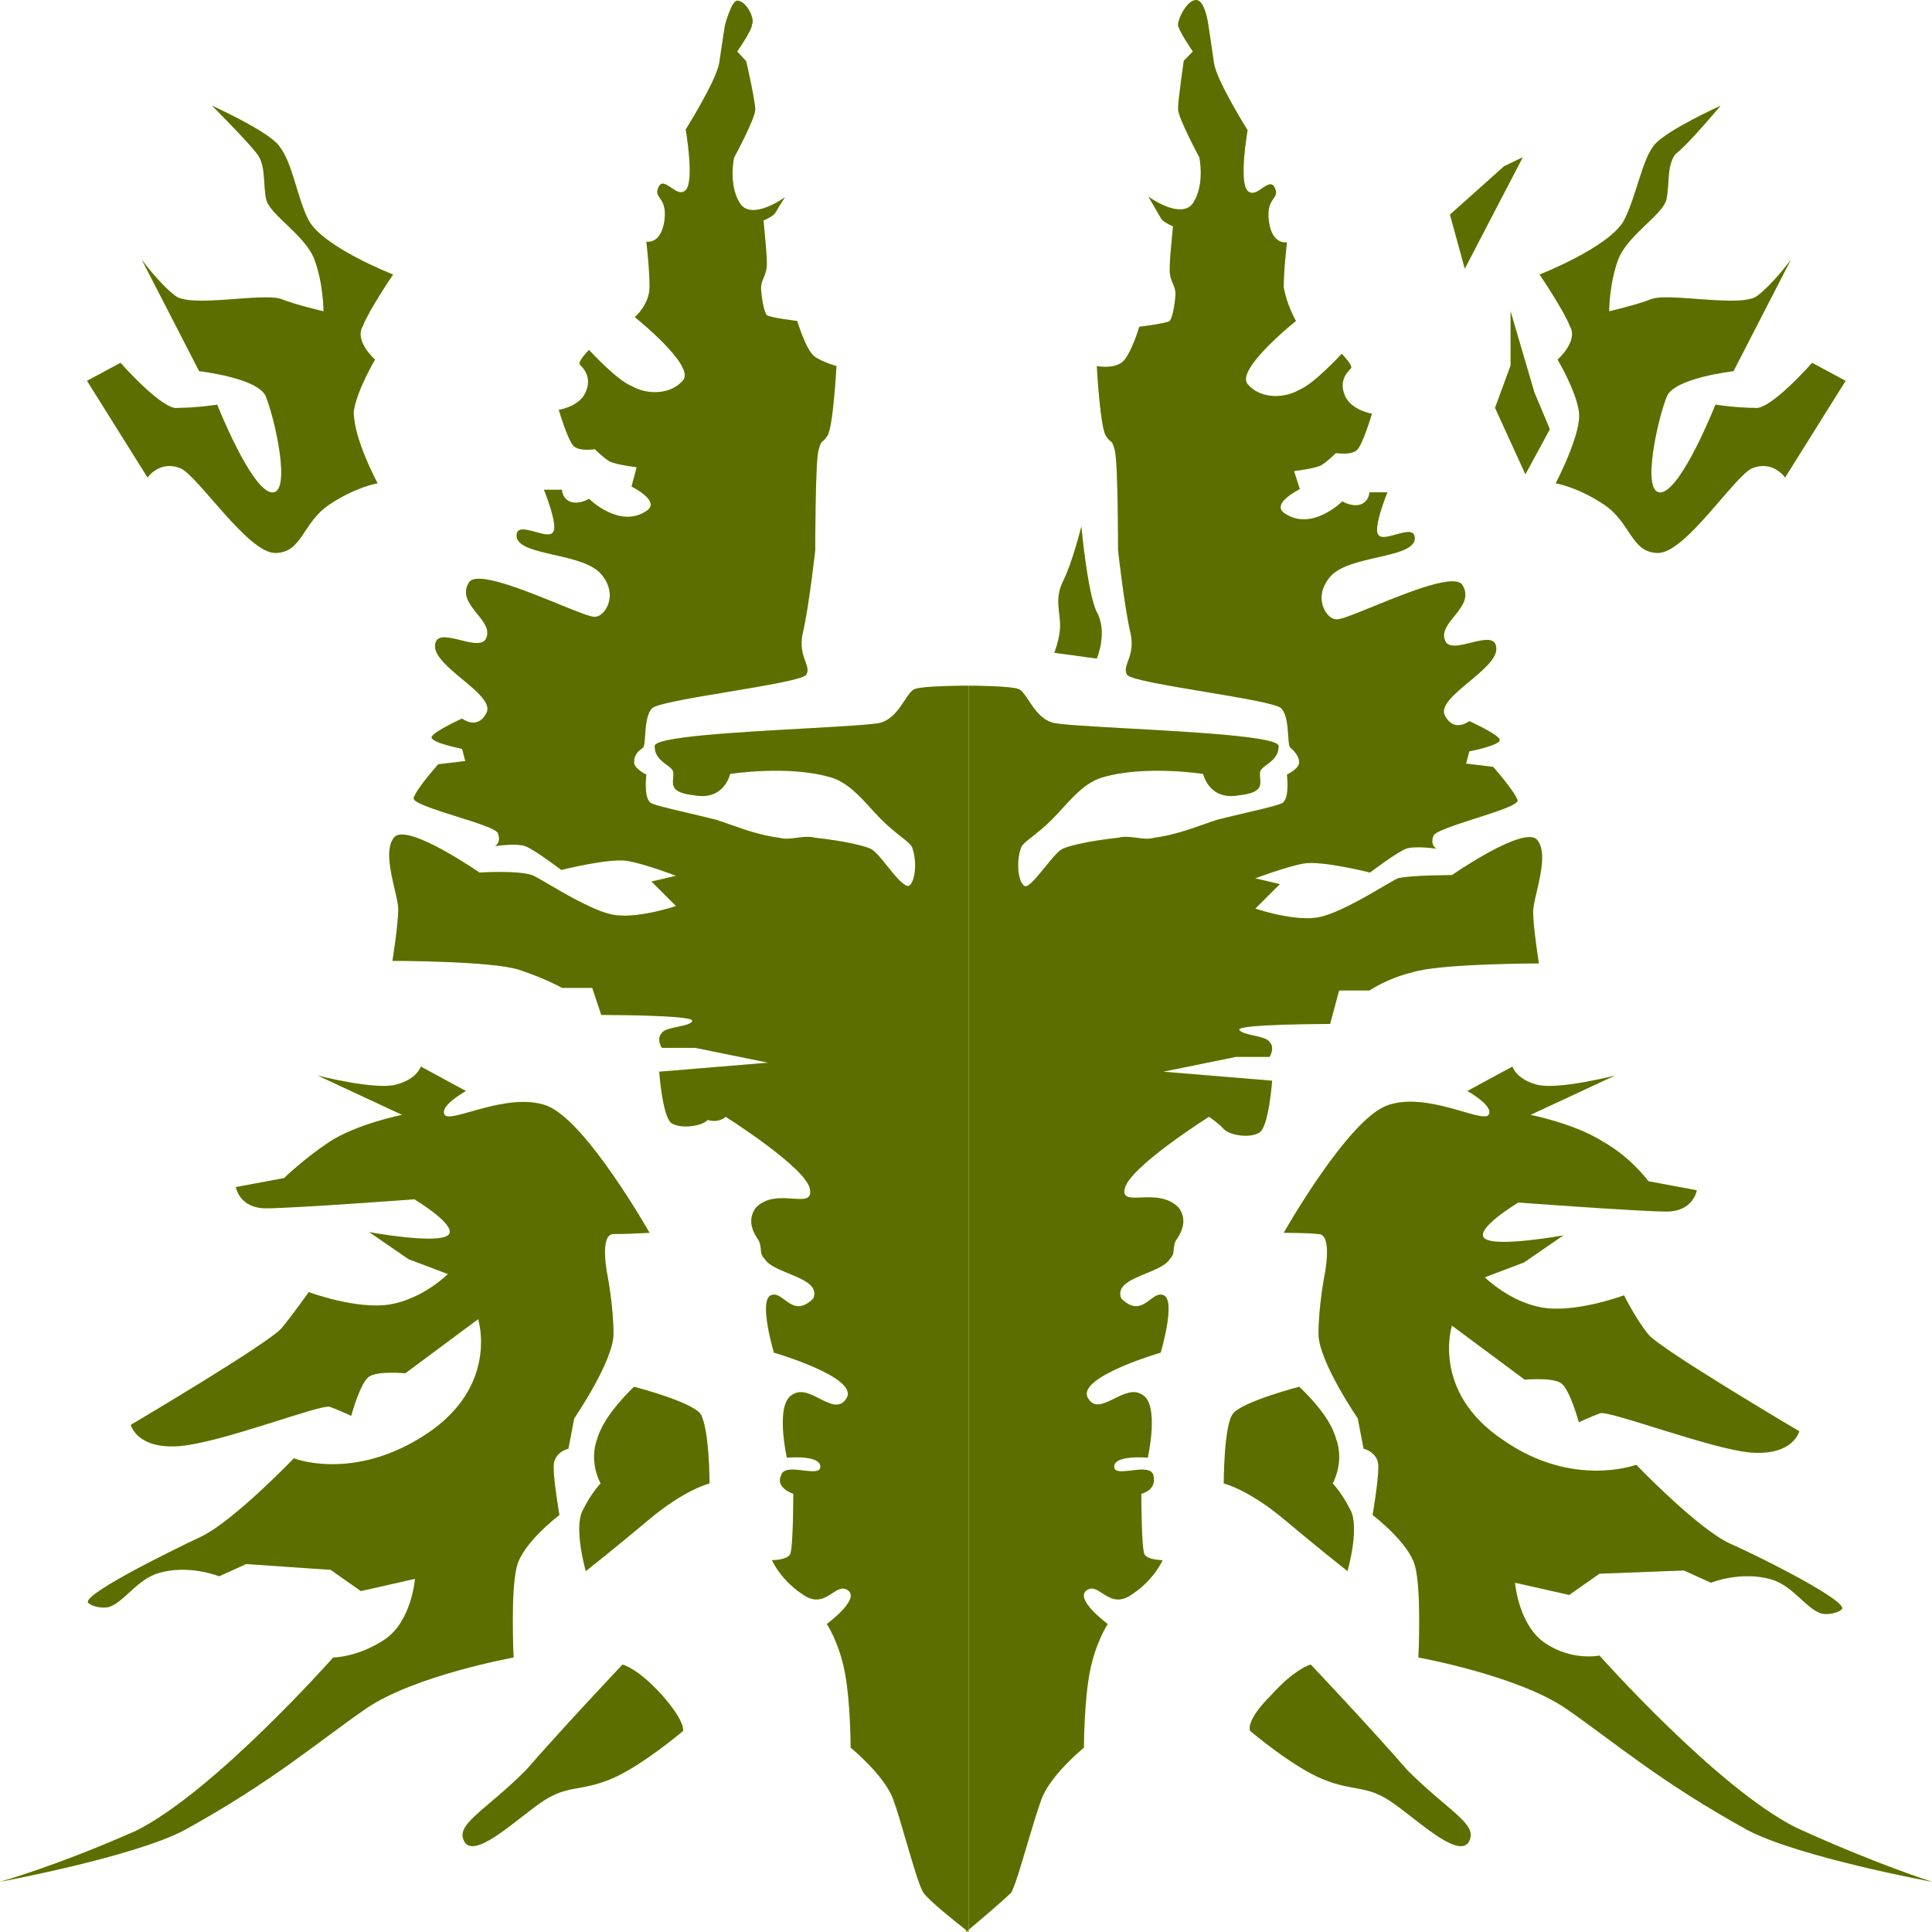 <svg width="24" height="24" viewBox="0 0 24 24" fill="none" xmlns="http://www.w3.org/2000/svg">
<path d="M13.625 8.181L13.097 8.109C13.097 8.109 13.169 7.925 13.169 7.773C13.169 7.589 13.097 7.437 13.209 7.213C13.321 6.989 13.433 6.54 13.433 6.54C13.433 6.54 13.505 7.325 13.617 7.589C13.769 7.845 13.625 8.181 13.625 8.181Z" fill="#BBDD00"/>
<path d="M13.625 8.181L13.097 8.109C13.097 8.109 13.169 7.925 13.169 7.773C13.169 7.589 13.097 7.437 13.209 7.213C13.321 6.989 13.433 6.54 13.433 6.54C13.433 6.54 13.505 7.325 13.617 7.589C13.769 7.845 13.625 8.181 13.625 8.181Z" fill="black" fill-opacity="0.5"/>
<path d="M16.139 17.227C16.139 17.227 15.426 17.412 15.314 17.564C15.202 17.716 15.202 18.428 15.202 18.428C15.202 18.428 15.506 18.5 15.955 18.877C16.403 19.253 16.739 19.517 16.739 19.517C16.739 19.517 16.891 18.989 16.779 18.765C16.667 18.54 16.555 18.428 16.555 18.428C16.555 18.428 16.707 18.164 16.595 17.868C16.515 17.564 16.139 17.227 16.139 17.227Z" fill="#BBDD00"/>
<path d="M16.139 17.227C16.139 17.227 15.426 17.412 15.314 17.564C15.202 17.716 15.202 18.428 15.202 18.428C15.202 18.428 15.506 18.5 15.955 18.877C16.403 19.253 16.739 19.517 16.739 19.517C16.739 19.517 16.891 18.989 16.779 18.765C16.667 18.54 16.555 18.428 16.555 18.428C16.555 18.428 16.707 18.164 16.595 17.868C16.515 17.564 16.139 17.227 16.139 17.227Z" fill="black" fill-opacity="0.5"/>
<path d="M16.283 20.678C16.283 20.678 16.099 20.718 15.794 21.054C15.458 21.39 15.53 21.502 15.53 21.502C15.53 21.502 16.059 21.951 16.435 22.103C16.811 22.255 16.963 22.175 17.259 22.367C17.556 22.559 18.084 23.079 18.236 22.895C18.388 22.671 18.012 22.519 17.484 21.991C16.995 21.43 16.283 20.678 16.283 20.678Z" fill="#BBDD00"/>
<path d="M16.283 20.678C16.283 20.678 16.099 20.718 15.794 21.054C15.458 21.39 15.53 21.502 15.53 21.502C15.53 21.502 16.059 21.951 16.435 22.103C16.811 22.255 16.963 22.175 17.259 22.367C17.556 22.559 18.084 23.079 18.236 22.895C18.388 22.671 18.012 22.519 17.484 21.991C16.995 21.43 16.283 20.678 16.283 20.678Z" fill="black" fill-opacity="0.5"/>
<path d="M15.947 15.314C15.947 15.314 16.731 13.929 17.22 13.737C17.708 13.545 18.42 13.961 18.492 13.849C18.564 13.737 18.228 13.553 18.228 13.553L18.788 13.249C18.788 13.249 18.829 13.401 19.085 13.473C19.349 13.545 20.061 13.361 20.061 13.361L19.013 13.849C19.013 13.849 19.573 13.961 19.917 14.185C20.253 14.37 20.478 14.674 20.478 14.674L21.078 14.786C21.078 14.786 21.038 15.05 20.702 15.05C20.366 15.05 18.861 14.938 18.861 14.938C18.861 14.938 18.3 15.274 18.444 15.386C18.596 15.498 19.421 15.346 19.421 15.346L18.933 15.682L18.444 15.867C18.444 15.867 18.748 16.171 19.157 16.243C19.573 16.315 20.174 16.091 20.174 16.091C20.174 16.091 20.326 16.395 20.478 16.579C20.63 16.763 22.351 17.78 22.351 17.78C22.351 17.78 22.279 18.084 21.75 18.044C21.262 18.004 19.989 17.516 19.877 17.556C19.765 17.596 19.613 17.668 19.613 17.668C19.613 17.668 19.501 17.252 19.389 17.18C19.277 17.107 18.941 17.139 18.941 17.139L18.036 16.467C18.036 16.467 17.772 17.291 18.677 17.892C19.541 18.492 20.326 18.196 20.326 18.196C20.326 18.196 21.078 18.981 21.486 19.173C21.903 19.357 23.023 19.925 22.871 19.997C22.831 20.037 22.687 20.069 22.607 20.037C22.423 19.965 22.271 19.701 22.007 19.621C21.63 19.509 21.254 19.661 21.254 19.661L20.918 19.509L19.869 19.549L19.493 19.813L18.82 19.661C18.82 19.661 18.861 20.189 19.197 20.414C19.533 20.638 19.869 20.566 19.869 20.566C19.869 20.566 21.334 22.215 22.311 22.703C23.288 23.151 24 23.376 24 23.376C24 23.376 22.351 23.071 21.71 22.735C20.622 22.135 20.061 21.646 19.461 21.23C18.861 20.814 17.62 20.59 17.62 20.59C17.62 20.59 17.66 19.765 17.58 19.461C17.508 19.165 17.051 18.82 17.051 18.82C17.051 18.82 17.123 18.404 17.123 18.22C17.123 18.036 16.939 17.996 16.939 17.996L16.867 17.62C16.867 17.62 16.379 16.907 16.379 16.571C16.379 16.235 16.451 15.859 16.451 15.859C16.451 15.859 16.563 15.33 16.379 15.33C16.251 15.314 15.947 15.314 15.947 15.314Z" fill="#BBDD00"/>
<path d="M15.947 15.314C15.947 15.314 16.731 13.929 17.22 13.737C17.708 13.545 18.42 13.961 18.492 13.849C18.564 13.737 18.228 13.553 18.228 13.553L18.788 13.249C18.788 13.249 18.829 13.401 19.085 13.473C19.349 13.545 20.061 13.361 20.061 13.361L19.013 13.849C19.013 13.849 19.573 13.961 19.917 14.185C20.253 14.37 20.478 14.674 20.478 14.674L21.078 14.786C21.078 14.786 21.038 15.05 20.702 15.05C20.366 15.05 18.861 14.938 18.861 14.938C18.861 14.938 18.3 15.274 18.444 15.386C18.596 15.498 19.421 15.346 19.421 15.346L18.933 15.682L18.444 15.867C18.444 15.867 18.748 16.171 19.157 16.243C19.573 16.315 20.174 16.091 20.174 16.091C20.174 16.091 20.326 16.395 20.478 16.579C20.63 16.763 22.351 17.78 22.351 17.78C22.351 17.78 22.279 18.084 21.75 18.044C21.262 18.004 19.989 17.516 19.877 17.556C19.765 17.596 19.613 17.668 19.613 17.668C19.613 17.668 19.501 17.252 19.389 17.18C19.277 17.107 18.941 17.139 18.941 17.139L18.036 16.467C18.036 16.467 17.772 17.291 18.677 17.892C19.541 18.492 20.326 18.196 20.326 18.196C20.326 18.196 21.078 18.981 21.486 19.173C21.903 19.357 23.023 19.925 22.871 19.997C22.831 20.037 22.687 20.069 22.607 20.037C22.423 19.965 22.271 19.701 22.007 19.621C21.63 19.509 21.254 19.661 21.254 19.661L20.918 19.509L19.869 19.549L19.493 19.813L18.82 19.661C18.82 19.661 18.861 20.189 19.197 20.414C19.533 20.638 19.869 20.566 19.869 20.566C19.869 20.566 21.334 22.215 22.311 22.703C23.288 23.151 24 23.376 24 23.376C24 23.376 22.351 23.071 21.71 22.735C20.622 22.135 20.061 21.646 19.461 21.23C18.861 20.814 17.62 20.59 17.62 20.59C17.62 20.59 17.66 19.765 17.58 19.461C17.508 19.165 17.051 18.82 17.051 18.82C17.051 18.82 17.123 18.404 17.123 18.22C17.123 18.036 16.939 17.996 16.939 17.996L16.867 17.62C16.867 17.62 16.379 16.907 16.379 16.571C16.379 16.235 16.451 15.859 16.451 15.859C16.451 15.859 16.563 15.33 16.379 15.33C16.251 15.314 15.947 15.314 15.947 15.314Z" fill="black" fill-opacity="0.5"/>
<path d="M19.325 6.004C19.325 6.004 19.589 6.044 19.925 6.268C20.262 6.492 20.262 6.869 20.598 6.869C20.934 6.869 21.534 5.932 21.759 5.82C22.023 5.708 22.175 5.932 22.175 5.932L22.927 4.731L22.511 4.507C22.511 4.507 21.983 5.107 21.799 5.067C21.574 5.067 21.31 5.027 21.31 5.027C21.31 5.027 20.894 6.076 20.638 6.116C20.374 6.156 20.598 5.179 20.71 4.915C20.822 4.691 21.534 4.611 21.534 4.611L22.247 3.226C22.247 3.226 22.023 3.53 21.831 3.674C21.646 3.827 20.742 3.634 20.518 3.714C20.334 3.787 19.989 3.867 19.989 3.867C19.989 3.867 19.989 3.53 20.101 3.226C20.213 2.922 20.662 2.666 20.702 2.474C20.742 2.282 20.702 2.057 20.814 1.913C20.966 1.801 21.374 1.313 21.374 1.313C21.374 1.313 20.702 1.617 20.55 1.801C20.398 1.985 20.326 2.442 20.174 2.738C19.989 3.074 19.125 3.41 19.125 3.41C19.125 3.41 19.429 3.859 19.501 4.051C19.613 4.235 19.349 4.467 19.349 4.467C19.349 4.467 19.573 4.843 19.613 5.107C19.661 5.364 19.325 6.004 19.325 6.004Z" fill="#BBDD00"/>
<path d="M19.325 6.004C19.325 6.004 19.589 6.044 19.925 6.268C20.262 6.492 20.262 6.869 20.598 6.869C20.934 6.869 21.534 5.932 21.759 5.82C22.023 5.708 22.175 5.932 22.175 5.932L22.927 4.731L22.511 4.507C22.511 4.507 21.983 5.107 21.799 5.067C21.574 5.067 21.31 5.027 21.31 5.027C21.31 5.027 20.894 6.076 20.638 6.116C20.374 6.156 20.598 5.179 20.71 4.915C20.822 4.691 21.534 4.611 21.534 4.611L22.247 3.226C22.247 3.226 22.023 3.53 21.831 3.674C21.646 3.827 20.742 3.634 20.518 3.714C20.334 3.787 19.989 3.867 19.989 3.867C19.989 3.867 19.989 3.53 20.101 3.226C20.213 2.922 20.662 2.666 20.702 2.474C20.742 2.282 20.702 2.057 20.814 1.913C20.966 1.801 21.374 1.313 21.374 1.313C21.374 1.313 20.702 1.617 20.55 1.801C20.398 1.985 20.326 2.442 20.174 2.738C19.989 3.074 19.125 3.41 19.125 3.41C19.125 3.41 19.429 3.859 19.501 4.051C19.613 4.235 19.349 4.467 19.349 4.467C19.349 4.467 19.573 4.843 19.613 5.107C19.661 5.364 19.325 6.004 19.325 6.004Z" fill="black" fill-opacity="0.5"/>
<path d="M18.949 5.892L19.253 5.332L19.061 4.875L18.765 3.867V4.539L18.572 5.067L18.949 5.892Z" fill="#BBDD00"/>
<path d="M18.949 5.892L19.253 5.332L19.061 4.875L18.765 3.867V4.539L18.572 5.067L18.949 5.892Z" fill="black" fill-opacity="0.5"/>
<path d="M18.196 3.338L18.917 1.953L18.684 2.065L18.012 2.666L18.196 3.338Z" fill="#BBDD00"/>
<path d="M18.196 3.338L18.917 1.953L18.684 2.065L18.012 2.666L18.196 3.338Z" fill="black" fill-opacity="0.5"/>
<path d="M7.877 17.227C7.877 17.227 8.59 17.412 8.702 17.564C8.814 17.748 8.814 18.428 8.814 18.428C8.814 18.428 8.51 18.5 8.061 18.877C7.613 19.253 7.277 19.517 7.277 19.517C7.277 19.517 7.125 18.989 7.237 18.765C7.349 18.54 7.461 18.428 7.461 18.428C7.461 18.428 7.309 18.164 7.421 17.868C7.509 17.564 7.877 17.227 7.877 17.227Z" fill="#BBDD00"/>
<path d="M7.877 17.227C7.877 17.227 8.59 17.412 8.702 17.564C8.814 17.748 8.814 18.428 8.814 18.428C8.814 18.428 8.51 18.5 8.061 18.877C7.613 19.253 7.277 19.517 7.277 19.517C7.277 19.517 7.125 18.989 7.237 18.765C7.349 18.54 7.461 18.428 7.461 18.428C7.461 18.428 7.309 18.164 7.421 17.868C7.509 17.564 7.877 17.227 7.877 17.227Z" fill="black" fill-opacity="0.5"/>
<path d="M7.733 20.678C7.733 20.678 7.917 20.718 8.221 21.054C8.518 21.39 8.486 21.502 8.486 21.502C8.486 21.502 7.957 21.951 7.581 22.103C7.205 22.255 7.053 22.175 6.757 22.367C6.46 22.559 5.932 23.079 5.78 22.895C5.628 22.671 6.004 22.519 6.532 21.991C7.021 21.43 7.733 20.678 7.733 20.678Z" fill="#BBDD00"/>
<path d="M7.733 20.678C7.733 20.678 7.917 20.718 8.221 21.054C8.518 21.39 8.486 21.502 8.486 21.502C8.486 21.502 7.957 21.951 7.581 22.103C7.205 22.255 7.053 22.175 6.757 22.367C6.46 22.559 5.932 23.079 5.78 22.895C5.628 22.671 6.004 22.519 6.532 21.991C7.021 21.43 7.733 20.678 7.733 20.678Z" fill="black" fill-opacity="0.5"/>
<path d="M8.069 15.314C8.069 15.314 7.285 13.929 6.797 13.737C6.308 13.553 5.596 13.961 5.524 13.849C5.452 13.737 5.788 13.553 5.788 13.553L5.227 13.249C5.227 13.249 5.187 13.401 4.923 13.473C4.659 13.545 3.947 13.361 3.947 13.361L4.995 13.849C4.995 13.849 4.435 13.961 4.091 14.185C3.755 14.41 3.53 14.634 3.53 14.634L2.93 14.746C2.93 14.746 2.97 15.01 3.306 15.01C3.642 15.01 5.147 14.898 5.147 14.898C5.147 14.898 5.708 15.234 5.564 15.346C5.412 15.458 4.587 15.306 4.587 15.306L5.075 15.642L5.564 15.827C5.564 15.827 5.26 16.131 4.851 16.203C4.435 16.275 3.835 16.051 3.835 16.051C3.835 16.051 3.65 16.315 3.498 16.499C3.346 16.683 1.625 17.7 1.625 17.7C1.625 17.7 1.697 18.004 2.225 17.964C2.754 17.924 3.987 17.436 4.099 17.476C4.211 17.516 4.363 17.588 4.363 17.588C4.363 17.588 4.475 17.171 4.587 17.099C4.699 17.027 5.035 17.059 5.035 17.059L5.94 16.387C5.94 16.387 6.204 17.212 5.3 17.812C4.395 18.412 3.65 18.116 3.65 18.116C3.65 18.116 2.898 18.901 2.49 19.093C2.081 19.285 0.953 19.845 1.105 19.917C1.145 19.957 1.289 19.989 1.369 19.957C1.553 19.885 1.705 19.621 1.969 19.541C2.346 19.429 2.722 19.581 2.722 19.581L3.058 19.429L4.107 19.501L4.483 19.765L5.155 19.613C5.155 19.613 5.115 20.141 4.779 20.366C4.443 20.59 4.139 20.59 4.139 20.59C4.139 20.59 2.666 22.255 1.689 22.743C0.672 23.192 0 23.376 0 23.376C0 23.376 1.649 23.071 2.29 22.735C3.378 22.135 3.939 21.646 4.539 21.23C5.139 20.814 6.38 20.59 6.38 20.59C6.38 20.59 6.34 19.765 6.42 19.461C6.492 19.165 6.949 18.82 6.949 18.82C6.949 18.82 6.877 18.404 6.877 18.22C6.877 18.036 7.061 17.996 7.061 17.996L7.133 17.62C7.133 17.62 7.621 16.907 7.621 16.571C7.621 16.235 7.549 15.859 7.549 15.859C7.549 15.859 7.437 15.33 7.621 15.33C7.805 15.33 8.069 15.314 8.069 15.314Z" fill="#BBDD00"/>
<path d="M8.069 15.314C8.069 15.314 7.285 13.929 6.797 13.737C6.308 13.553 5.596 13.961 5.524 13.849C5.452 13.737 5.788 13.553 5.788 13.553L5.227 13.249C5.227 13.249 5.187 13.401 4.923 13.473C4.659 13.545 3.947 13.361 3.947 13.361L4.995 13.849C4.995 13.849 4.435 13.961 4.091 14.185C3.755 14.41 3.53 14.634 3.53 14.634L2.93 14.746C2.93 14.746 2.97 15.01 3.306 15.01C3.642 15.01 5.147 14.898 5.147 14.898C5.147 14.898 5.708 15.234 5.564 15.346C5.412 15.458 4.587 15.306 4.587 15.306L5.075 15.642L5.564 15.827C5.564 15.827 5.26 16.131 4.851 16.203C4.435 16.275 3.835 16.051 3.835 16.051C3.835 16.051 3.65 16.315 3.498 16.499C3.346 16.683 1.625 17.7 1.625 17.7C1.625 17.7 1.697 18.004 2.225 17.964C2.754 17.924 3.987 17.436 4.099 17.476C4.211 17.516 4.363 17.588 4.363 17.588C4.363 17.588 4.475 17.171 4.587 17.099C4.699 17.027 5.035 17.059 5.035 17.059L5.94 16.387C5.94 16.387 6.204 17.212 5.3 17.812C4.395 18.412 3.65 18.116 3.65 18.116C3.65 18.116 2.898 18.901 2.49 19.093C2.081 19.285 0.953 19.845 1.105 19.917C1.145 19.957 1.289 19.989 1.369 19.957C1.553 19.885 1.705 19.621 1.969 19.541C2.346 19.429 2.722 19.581 2.722 19.581L3.058 19.429L4.107 19.501L4.483 19.765L5.155 19.613C5.155 19.613 5.115 20.141 4.779 20.366C4.443 20.59 4.139 20.59 4.139 20.59C4.139 20.59 2.666 22.255 1.689 22.743C0.672 23.192 0 23.376 0 23.376C0 23.376 1.649 23.071 2.29 22.735C3.378 22.135 3.939 21.646 4.539 21.23C5.139 20.814 6.38 20.59 6.38 20.59C6.38 20.59 6.34 19.765 6.42 19.461C6.492 19.165 6.949 18.82 6.949 18.82C6.949 18.82 6.877 18.404 6.877 18.22C6.877 18.036 7.061 17.996 7.061 17.996L7.133 17.62C7.133 17.62 7.621 16.907 7.621 16.571C7.621 16.235 7.549 15.859 7.549 15.859C7.549 15.859 7.437 15.33 7.621 15.33C7.805 15.33 8.069 15.314 8.069 15.314Z" fill="black" fill-opacity="0.5"/>
<path d="M4.691 6.004C4.691 6.004 4.427 6.044 4.091 6.268C3.755 6.492 3.755 6.869 3.418 6.869C3.082 6.869 2.474 5.932 2.249 5.82C1.985 5.708 1.833 5.932 1.833 5.932L1.081 4.731L1.497 4.507C1.497 4.507 2.025 5.107 2.209 5.067C2.434 5.067 2.698 5.027 2.698 5.027C2.698 5.027 3.114 6.076 3.37 6.116C3.634 6.156 3.41 5.179 3.298 4.915C3.186 4.691 2.474 4.611 2.474 4.611L1.761 3.226C1.761 3.226 1.985 3.53 2.177 3.674C2.362 3.827 3.266 3.634 3.49 3.714C3.674 3.787 4.019 3.867 4.019 3.867C4.019 3.867 4.019 3.53 3.907 3.226C3.795 2.922 3.346 2.666 3.306 2.474C3.266 2.29 3.306 2.057 3.194 1.913C3.082 1.761 2.634 1.313 2.634 1.313C2.634 1.313 3.306 1.617 3.458 1.801C3.642 2.025 3.682 2.442 3.835 2.738C4.019 3.074 4.883 3.41 4.883 3.41C4.883 3.41 4.579 3.859 4.507 4.051C4.395 4.235 4.659 4.467 4.659 4.467C4.659 4.467 4.435 4.843 4.395 5.107C4.387 5.444 4.691 6.004 4.691 6.004Z" fill="#BBDD00"/>
<path d="M4.691 6.004C4.691 6.004 4.427 6.044 4.091 6.268C3.755 6.492 3.755 6.869 3.418 6.869C3.082 6.869 2.474 5.932 2.249 5.82C1.985 5.708 1.833 5.932 1.833 5.932L1.081 4.731L1.497 4.507C1.497 4.507 2.025 5.107 2.209 5.067C2.434 5.067 2.698 5.027 2.698 5.027C2.698 5.027 3.114 6.076 3.37 6.116C3.634 6.156 3.41 5.179 3.298 4.915C3.186 4.691 2.474 4.611 2.474 4.611L1.761 3.226C1.761 3.226 1.985 3.53 2.177 3.674C2.362 3.827 3.266 3.634 3.49 3.714C3.674 3.787 4.019 3.867 4.019 3.867C4.019 3.867 4.019 3.53 3.907 3.226C3.795 2.922 3.346 2.666 3.306 2.474C3.266 2.29 3.306 2.057 3.194 1.913C3.082 1.761 2.634 1.313 2.634 1.313C2.634 1.313 3.306 1.617 3.458 1.801C3.642 2.025 3.682 2.442 3.835 2.738C4.019 3.074 4.883 3.41 4.883 3.41C4.883 3.41 4.579 3.859 4.507 4.051C4.395 4.235 4.659 4.467 4.659 4.467C4.659 4.467 4.435 4.843 4.395 5.107C4.387 5.444 4.691 6.004 4.691 6.004Z" fill="black" fill-opacity="0.5"/>
<path fill-rule="evenodd" clip-rule="evenodd" d="M12.008 8.518H12.032V8.518C12.017 8.518 12.008 8.518 12.008 8.518ZM12 8.518C11.933 8.518 11.472 8.521 11.368 8.558C11.322 8.574 11.283 8.633 11.237 8.703C11.17 8.804 11.089 8.927 10.951 8.974C10.884 9 10.484 9.022 10.006 9.049C9.178 9.095 8.113 9.153 8.133 9.27C8.133 9.391 8.213 9.45 8.279 9.499C8.313 9.524 8.344 9.547 8.358 9.574C8.368 9.604 8.365 9.637 8.362 9.67C8.354 9.76 8.346 9.849 8.622 9.879C8.998 9.951 9.07 9.614 9.07 9.614C9.07 9.614 9.783 9.502 10.311 9.654C10.516 9.71 10.673 9.882 10.822 10.046C10.866 10.093 10.908 10.14 10.951 10.183C11.043 10.274 11.126 10.34 11.192 10.392C11.259 10.444 11.307 10.483 11.328 10.519C11.4 10.703 11.368 10.967 11.287 11.007C11.221 11.007 11.116 10.877 11.018 10.754C10.95 10.669 10.885 10.589 10.839 10.559C10.799 10.519 10.503 10.447 10.127 10.407C10.05 10.387 9.974 10.397 9.899 10.407C9.824 10.417 9.75 10.427 9.678 10.407C9.448 10.377 9.246 10.305 9.064 10.241C9.005 10.22 8.949 10.2 8.894 10.183C8.764 10.15 8.64 10.121 8.529 10.095C8.259 10.032 8.069 9.987 8.069 9.959C7.997 9.887 8.029 9.622 8.029 9.622C8.029 9.622 7.877 9.55 7.877 9.47C7.877 9.371 7.934 9.328 7.975 9.297C7.98 9.294 7.985 9.29 7.989 9.286C8.004 9.271 8.008 9.215 8.013 9.144C8.021 9.026 8.031 8.868 8.101 8.798C8.156 8.743 8.602 8.668 9.049 8.594C9.513 8.516 9.978 8.439 10.015 8.382C10.046 8.332 10.028 8.283 10.005 8.217C9.974 8.134 9.934 8.024 9.975 7.853C10.047 7.549 10.127 6.837 10.127 6.837C10.127 6.837 10.127 5.748 10.167 5.596C10.191 5.505 10.2 5.497 10.22 5.481C10.233 5.471 10.25 5.457 10.279 5.412C10.351 5.3 10.391 4.547 10.391 4.547C10.391 4.547 10.239 4.507 10.127 4.435C10.015 4.363 9.903 3.987 9.903 3.987C9.903 3.987 9.566 3.947 9.526 3.915C9.486 3.875 9.454 3.65 9.454 3.578C9.454 3.527 9.47 3.49 9.486 3.451C9.505 3.405 9.526 3.356 9.526 3.274C9.526 3.174 9.509 2.993 9.497 2.87C9.491 2.807 9.486 2.759 9.486 2.746C9.471 2.746 9.483 2.74 9.506 2.73C9.544 2.711 9.613 2.679 9.638 2.634C9.678 2.562 9.751 2.45 9.751 2.45C9.751 2.45 9.334 2.754 9.19 2.522C9.046 2.29 9.118 1.961 9.118 1.961C9.118 1.961 9.382 1.473 9.382 1.361C9.382 1.249 9.27 0.761 9.27 0.761L9.158 0.64C9.158 0.64 9.342 0.376 9.342 0.304C9.382 0.232 9.27 0.008 9.158 0.008C9.086 0.008 9.006 0.312 9.006 0.312C9.006 0.312 8.966 0.56 8.934 0.785C8.894 1.009 8.518 1.609 8.518 1.609C8.518 1.609 8.63 2.249 8.518 2.362C8.462 2.417 8.396 2.372 8.336 2.33C8.274 2.288 8.218 2.249 8.181 2.322C8.149 2.391 8.169 2.42 8.197 2.461C8.231 2.509 8.275 2.573 8.254 2.738C8.213 3.042 8.029 3.002 8.029 3.002C8.029 3.002 8.069 3.338 8.069 3.562C8.069 3.787 7.885 3.939 7.885 3.939C7.885 3.939 8.638 4.539 8.486 4.723C8.334 4.907 8.037 4.907 7.845 4.795C7.661 4.723 7.317 4.347 7.317 4.347C7.317 4.347 7.165 4.499 7.205 4.531C7.245 4.571 7.357 4.683 7.277 4.867C7.205 5.051 6.941 5.091 6.941 5.091C6.941 5.091 7.053 5.468 7.125 5.54C7.197 5.612 7.389 5.58 7.389 5.58C7.389 5.58 7.501 5.692 7.573 5.732C7.645 5.772 7.909 5.804 7.909 5.804L7.845 6.044C7.845 6.044 8.221 6.228 8.029 6.348C7.693 6.572 7.317 6.196 7.317 6.196C7.317 6.196 7.205 6.268 7.093 6.236C6.981 6.196 6.981 6.084 6.981 6.084H6.757C6.757 6.084 6.941 6.532 6.869 6.612C6.838 6.66 6.746 6.634 6.653 6.608C6.526 6.573 6.397 6.537 6.42 6.684C6.456 6.796 6.66 6.842 6.883 6.893C7.11 6.944 7.356 7 7.469 7.133C7.693 7.397 7.509 7.661 7.397 7.661C7.358 7.675 7.169 7.598 6.934 7.502C6.494 7.323 5.893 7.078 5.82 7.245C5.737 7.388 5.834 7.508 5.926 7.623C6.005 7.72 6.081 7.815 6.044 7.917C6.01 8.024 5.864 7.988 5.72 7.952C5.56 7.913 5.404 7.874 5.404 8.029C5.404 8.155 5.575 8.298 5.742 8.437C5.925 8.589 6.103 8.737 6.044 8.854C5.932 9.078 5.74 8.926 5.74 8.926C5.74 8.926 5.404 9.078 5.364 9.15C5.324 9.222 5.74 9.302 5.74 9.302L5.78 9.454L5.444 9.494C5.444 9.494 5.179 9.791 5.139 9.911C5.119 9.968 5.396 10.055 5.67 10.142C5.93 10.223 6.188 10.304 6.188 10.359C6.228 10.471 6.148 10.511 6.148 10.511C6.148 10.511 6.412 10.471 6.524 10.511C6.636 10.551 6.973 10.807 6.973 10.807C6.973 10.807 7.573 10.655 7.797 10.695C8.021 10.735 8.398 10.879 8.398 10.879L8.093 10.951L8.398 11.255C8.398 11.255 7.949 11.408 7.645 11.368C7.42 11.338 7.054 11.124 6.818 10.986C6.735 10.937 6.668 10.898 6.628 10.879C6.476 10.807 5.956 10.839 5.956 10.839C5.956 10.839 5.091 10.239 4.907 10.391C4.78 10.518 4.848 10.811 4.902 11.043C4.926 11.146 4.947 11.236 4.947 11.296C4.947 11.488 4.875 11.936 4.875 11.936C4.875 11.936 6.116 11.936 6.452 12.048C6.789 12.16 6.981 12.272 6.981 12.272H7.357L7.469 12.608C7.469 12.608 8.63 12.608 8.598 12.681C8.598 12.716 8.513 12.735 8.424 12.754C8.335 12.773 8.241 12.793 8.221 12.833C8.149 12.905 8.221 13.017 8.221 13.017H8.638L9.542 13.201L8.189 13.313C8.189 13.313 8.229 13.873 8.342 13.953C8.454 14.025 8.718 13.993 8.79 13.913C8.942 13.953 9.014 13.873 9.014 13.873C9.014 13.873 10.031 14.514 10.063 14.778C10.082 14.907 9.983 14.9 9.846 14.89C9.703 14.88 9.521 14.867 9.39 15.002C9.278 15.154 9.35 15.306 9.43 15.418C9.446 15.463 9.45 15.497 9.452 15.525C9.456 15.568 9.459 15.599 9.502 15.642C9.547 15.716 9.67 15.767 9.794 15.818C9.981 15.895 10.17 15.972 10.103 16.131C9.941 16.292 9.836 16.214 9.745 16.146C9.686 16.102 9.633 16.063 9.574 16.091C9.422 16.163 9.614 16.803 9.614 16.803C9.614 16.803 10.663 17.107 10.519 17.364C10.438 17.505 10.315 17.442 10.184 17.376C10.071 17.318 9.951 17.256 9.847 17.323C9.622 17.436 9.775 18.108 9.775 18.108C9.775 18.108 10.191 18.068 10.191 18.22C10.191 18.292 10.091 18.28 9.981 18.267C9.858 18.252 9.724 18.235 9.702 18.332C9.63 18.484 9.855 18.556 9.855 18.556C9.855 18.556 9.855 19.229 9.815 19.309C9.775 19.381 9.59 19.381 9.59 19.381C9.59 19.381 9.702 19.645 10.007 19.829C10.153 19.913 10.252 19.848 10.338 19.792C10.407 19.747 10.467 19.707 10.535 19.757C10.687 19.869 10.271 20.174 10.271 20.174C10.271 20.174 10.423 20.398 10.495 20.774C10.567 21.15 10.567 21.71 10.567 21.71C10.567 21.71 10.983 22.047 11.095 22.351C11.142 22.476 11.2 22.677 11.258 22.876C11.342 23.161 11.425 23.446 11.472 23.512C11.533 23.606 11.89 23.889 12 23.975V24L12.015 23.987C12.026 23.995 12.032 24 12.032 24V23.973C12.137 23.885 12.466 23.606 12.56 23.512C12.602 23.448 12.682 23.177 12.764 22.9L12.764 22.9L12.764 22.899C12.826 22.692 12.889 22.481 12.937 22.351C13.049 22.047 13.465 21.71 13.465 21.71C13.465 21.71 13.465 21.15 13.537 20.774C13.609 20.398 13.761 20.174 13.761 20.174C13.761 20.174 13.345 19.869 13.497 19.757C13.565 19.707 13.625 19.747 13.694 19.792C13.78 19.848 13.879 19.913 14.025 19.829C14.33 19.645 14.442 19.381 14.442 19.381C14.442 19.381 14.258 19.381 14.217 19.309C14.178 19.229 14.178 18.556 14.178 18.556C14.178 18.556 14.37 18.516 14.33 18.332C14.309 18.235 14.174 18.252 14.051 18.267C13.941 18.28 13.841 18.292 13.841 18.22C13.841 18.068 14.258 18.108 14.258 18.108C14.258 18.108 14.41 17.436 14.185 17.323C14.08 17.256 13.958 17.317 13.842 17.374C13.711 17.439 13.589 17.5 13.513 17.364C13.369 17.107 14.418 16.803 14.418 16.803C14.418 16.803 14.61 16.163 14.458 16.091C14.399 16.063 14.346 16.102 14.287 16.146C14.196 16.214 14.091 16.292 13.929 16.131C13.862 15.972 14.051 15.895 14.238 15.818C14.362 15.767 14.485 15.716 14.53 15.642C14.573 15.599 14.576 15.568 14.58 15.525C14.582 15.497 14.586 15.463 14.602 15.418C14.682 15.306 14.754 15.154 14.642 15.002C14.507 14.863 14.317 14.87 14.173 14.876C14.043 14.881 13.95 14.884 13.969 14.778C14.001 14.514 15.018 13.873 15.018 13.873C15.018 13.873 15.13 13.945 15.202 14.025C15.274 14.105 15.538 14.145 15.65 14.065C15.762 13.985 15.803 13.425 15.803 13.425L14.45 13.313L15.354 13.129H15.771C15.771 13.129 15.843 13.017 15.771 12.945C15.75 12.903 15.661 12.883 15.575 12.864C15.493 12.845 15.414 12.828 15.394 12.793C15.362 12.72 16.523 12.72 16.523 12.72L16.635 12.304H17.011C17.011 12.304 17.235 12.152 17.54 12.08C17.876 11.968 19.117 11.968 19.117 11.968C19.117 11.968 19.045 11.52 19.045 11.328C19.045 11.268 19.066 11.178 19.09 11.075C19.144 10.843 19.212 10.55 19.085 10.423C18.901 10.271 18.036 10.871 18.036 10.871C18.036 10.871 17.516 10.871 17.364 10.911C17.324 10.93 17.257 10.969 17.174 11.018C16.938 11.156 16.572 11.37 16.347 11.4C16.043 11.44 15.594 11.287 15.594 11.287L15.899 10.983L15.594 10.911C15.594 10.911 15.971 10.767 16.195 10.727C16.419 10.687 17.019 10.839 17.019 10.839C17.019 10.839 17.356 10.583 17.468 10.543C17.58 10.503 17.844 10.543 17.844 10.543C17.844 10.543 17.764 10.503 17.804 10.391C17.804 10.335 18.066 10.251 18.328 10.167C18.59 10.083 18.853 9.999 18.853 9.943C18.812 9.823 18.548 9.526 18.548 9.526L18.212 9.486L18.252 9.334C18.252 9.334 18.668 9.254 18.628 9.182C18.588 9.11 18.252 8.958 18.252 8.958C18.252 8.958 18.06 9.11 17.948 8.886C17.889 8.769 18.067 8.621 18.25 8.469C18.417 8.33 18.588 8.187 18.588 8.061C18.588 7.906 18.432 7.945 18.272 7.984C18.128 8.02 17.982 8.056 17.948 7.949C17.911 7.847 17.987 7.752 18.066 7.655C18.158 7.54 18.255 7.42 18.172 7.277C18.099 7.11 17.498 7.355 17.058 7.534C16.823 7.63 16.634 7.707 16.595 7.693C16.483 7.693 16.299 7.429 16.523 7.165C16.636 7.032 16.883 6.976 17.109 6.925C17.332 6.874 17.536 6.828 17.572 6.716C17.595 6.569 17.466 6.605 17.339 6.64C17.246 6.666 17.154 6.692 17.123 6.644C17.051 6.564 17.235 6.116 17.235 6.116H17.011C17.011 6.116 17.011 6.228 16.899 6.268C16.787 6.3 16.675 6.228 16.675 6.228C16.675 6.228 16.299 6.604 15.963 6.38C15.771 6.26 16.147 6.076 16.147 6.076L16.075 5.852C16.075 5.852 16.339 5.82 16.411 5.78C16.483 5.74 16.595 5.628 16.595 5.628C16.595 5.628 16.787 5.66 16.859 5.588C16.931 5.516 17.043 5.139 17.043 5.139C17.043 5.139 16.787 5.099 16.707 4.915C16.627 4.731 16.739 4.619 16.779 4.579C16.819 4.547 16.667 4.395 16.667 4.395C16.667 4.395 16.323 4.771 16.139 4.843C15.947 4.955 15.65 4.955 15.498 4.771C15.346 4.587 16.099 3.987 16.099 3.987C16.099 3.987 15.987 3.795 15.947 3.57C15.947 3.346 15.987 3.01 15.987 3.01C15.987 3.01 15.803 3.05 15.762 2.746C15.741 2.581 15.785 2.517 15.819 2.469C15.847 2.428 15.867 2.399 15.835 2.33C15.798 2.257 15.742 2.296 15.68 2.338C15.62 2.38 15.554 2.425 15.498 2.37C15.386 2.258 15.498 1.617 15.498 1.617C15.498 1.617 15.122 1.017 15.082 0.793C15.05 0.568 15.01 0.304 15.01 0.304C15.01 0.304 14.97 0 14.858 0C14.746 0 14.634 0.232 14.634 0.304C14.634 0.376 14.818 0.64 14.818 0.64L14.706 0.753C14.706 0.753 14.634 1.241 14.634 1.353C14.634 1.465 14.898 1.953 14.898 1.953C14.898 1.953 14.97 2.282 14.826 2.514C14.682 2.746 14.265 2.442 14.265 2.442C14.265 2.442 14.378 2.634 14.418 2.706C14.443 2.751 14.512 2.784 14.55 2.802C14.573 2.812 14.585 2.818 14.57 2.818C14.57 2.831 14.565 2.879 14.559 2.942L14.559 2.942L14.559 2.942C14.547 3.065 14.53 3.246 14.53 3.346C14.53 3.428 14.55 3.477 14.57 3.523C14.586 3.562 14.602 3.599 14.602 3.65C14.602 3.722 14.57 3.947 14.53 3.987C14.49 4.019 14.153 4.059 14.153 4.059C14.153 4.059 14.041 4.435 13.929 4.507C13.809 4.587 13.625 4.547 13.625 4.547C13.625 4.547 13.665 5.3 13.737 5.412C13.766 5.457 13.783 5.471 13.796 5.481C13.816 5.497 13.825 5.505 13.849 5.596C13.889 5.748 13.889 6.837 13.889 6.837C13.889 6.837 13.969 7.549 14.041 7.853C14.082 8.024 14.042 8.134 14.011 8.217C13.988 8.283 13.97 8.332 14.001 8.382C14.038 8.439 14.503 8.516 14.967 8.594C15.414 8.668 15.86 8.743 15.915 8.798C15.985 8.868 15.995 9.026 16.003 9.144C16.008 9.215 16.012 9.271 16.027 9.286C16.067 9.318 16.139 9.39 16.139 9.47C16.139 9.55 15.987 9.622 15.987 9.622C15.987 9.622 16.019 9.887 15.947 9.959C15.947 9.987 15.757 10.032 15.487 10.095C15.376 10.121 15.252 10.15 15.122 10.183C15.067 10.2 15.011 10.22 14.952 10.241C14.77 10.305 14.568 10.377 14.338 10.407C14.266 10.427 14.192 10.417 14.117 10.407C14.042 10.397 13.966 10.387 13.889 10.407C13.513 10.447 13.217 10.519 13.177 10.559C13.13 10.589 13.057 10.679 12.982 10.771C12.878 10.899 12.771 11.031 12.729 11.007C12.648 10.967 12.616 10.703 12.688 10.519C12.709 10.483 12.757 10.444 12.824 10.392C12.89 10.34 12.973 10.274 13.065 10.183C13.108 10.14 13.15 10.093 13.194 10.046C13.343 9.882 13.5 9.71 13.705 9.654C14.233 9.502 14.946 9.614 14.946 9.614C14.946 9.614 15.018 9.951 15.394 9.879C15.67 9.849 15.662 9.76 15.654 9.67C15.651 9.637 15.648 9.604 15.658 9.574C15.672 9.547 15.703 9.524 15.737 9.499C15.803 9.45 15.883 9.391 15.883 9.27C15.903 9.153 14.838 9.095 14.01 9.049C13.532 9.022 13.132 9 13.065 8.974C12.927 8.927 12.846 8.804 12.779 8.703C12.733 8.633 12.694 8.574 12.648 8.558C12.551 8.523 12.136 8.518 12.032 8.518V23.973L12.015 23.987C12.013 23.985 12.01 23.983 12.007 23.98L12 23.975V8.518Z" fill="#BBDD00"/>
<path fill-rule="evenodd" clip-rule="evenodd" d="M12.008 8.518H12.032V8.518C12.017 8.518 12.008 8.518 12.008 8.518ZM12 8.518C11.933 8.518 11.472 8.521 11.368 8.558C11.322 8.574 11.283 8.633 11.237 8.703C11.17 8.804 11.089 8.927 10.951 8.974C10.884 9 10.484 9.022 10.006 9.049C9.178 9.095 8.113 9.153 8.133 9.27C8.133 9.391 8.213 9.45 8.279 9.499C8.313 9.524 8.344 9.547 8.358 9.574C8.368 9.604 8.365 9.637 8.362 9.67C8.354 9.76 8.346 9.849 8.622 9.879C8.998 9.951 9.07 9.614 9.07 9.614C9.07 9.614 9.783 9.502 10.311 9.654C10.516 9.71 10.673 9.882 10.822 10.046C10.866 10.093 10.908 10.14 10.951 10.183C11.043 10.274 11.126 10.34 11.192 10.392C11.259 10.444 11.307 10.483 11.328 10.519C11.4 10.703 11.368 10.967 11.287 11.007C11.221 11.007 11.116 10.877 11.018 10.754C10.95 10.669 10.885 10.589 10.839 10.559C10.799 10.519 10.503 10.447 10.127 10.407C10.05 10.387 9.974 10.397 9.899 10.407C9.824 10.417 9.75 10.427 9.678 10.407C9.448 10.377 9.246 10.305 9.064 10.241C9.005 10.22 8.949 10.2 8.894 10.183C8.764 10.15 8.64 10.121 8.529 10.095C8.259 10.032 8.069 9.987 8.069 9.959C7.997 9.887 8.029 9.622 8.029 9.622C8.029 9.622 7.877 9.55 7.877 9.47C7.877 9.371 7.934 9.328 7.975 9.297C7.98 9.294 7.985 9.29 7.989 9.286C8.004 9.271 8.008 9.215 8.013 9.144C8.021 9.026 8.031 8.868 8.101 8.798C8.156 8.743 8.602 8.668 9.049 8.594C9.513 8.516 9.978 8.439 10.015 8.382C10.046 8.332 10.028 8.283 10.005 8.217C9.974 8.134 9.934 8.024 9.975 7.853C10.047 7.549 10.127 6.837 10.127 6.837C10.127 6.837 10.127 5.748 10.167 5.596C10.191 5.505 10.2 5.497 10.22 5.481C10.233 5.471 10.25 5.457 10.279 5.412C10.351 5.3 10.391 4.547 10.391 4.547C10.391 4.547 10.239 4.507 10.127 4.435C10.015 4.363 9.903 3.987 9.903 3.987C9.903 3.987 9.566 3.947 9.526 3.915C9.486 3.875 9.454 3.65 9.454 3.578C9.454 3.527 9.47 3.49 9.486 3.451C9.505 3.405 9.526 3.356 9.526 3.274C9.526 3.174 9.509 2.993 9.497 2.87C9.491 2.807 9.486 2.759 9.486 2.746C9.471 2.746 9.483 2.74 9.506 2.73C9.544 2.711 9.613 2.679 9.638 2.634C9.678 2.562 9.751 2.45 9.751 2.45C9.751 2.45 9.334 2.754 9.19 2.522C9.046 2.29 9.118 1.961 9.118 1.961C9.118 1.961 9.382 1.473 9.382 1.361C9.382 1.249 9.27 0.761 9.27 0.761L9.158 0.64C9.158 0.64 9.342 0.376 9.342 0.304C9.382 0.232 9.27 0.008 9.158 0.008C9.086 0.008 9.006 0.312 9.006 0.312C9.006 0.312 8.966 0.56 8.934 0.785C8.894 1.009 8.518 1.609 8.518 1.609C8.518 1.609 8.63 2.249 8.518 2.362C8.462 2.417 8.396 2.372 8.336 2.33C8.274 2.288 8.218 2.249 8.181 2.322C8.149 2.391 8.169 2.42 8.197 2.461C8.231 2.509 8.275 2.573 8.254 2.738C8.213 3.042 8.029 3.002 8.029 3.002C8.029 3.002 8.069 3.338 8.069 3.562C8.069 3.787 7.885 3.939 7.885 3.939C7.885 3.939 8.638 4.539 8.486 4.723C8.334 4.907 8.037 4.907 7.845 4.795C7.661 4.723 7.317 4.347 7.317 4.347C7.317 4.347 7.165 4.499 7.205 4.531C7.245 4.571 7.357 4.683 7.277 4.867C7.205 5.051 6.941 5.091 6.941 5.091C6.941 5.091 7.053 5.468 7.125 5.54C7.197 5.612 7.389 5.58 7.389 5.58C7.389 5.58 7.501 5.692 7.573 5.732C7.645 5.772 7.909 5.804 7.909 5.804L7.845 6.044C7.845 6.044 8.221 6.228 8.029 6.348C7.693 6.572 7.317 6.196 7.317 6.196C7.317 6.196 7.205 6.268 7.093 6.236C6.981 6.196 6.981 6.084 6.981 6.084H6.757C6.757 6.084 6.941 6.532 6.869 6.612C6.838 6.66 6.746 6.634 6.653 6.608C6.526 6.573 6.397 6.537 6.42 6.684C6.456 6.796 6.66 6.842 6.883 6.893C7.11 6.944 7.356 7 7.469 7.133C7.693 7.397 7.509 7.661 7.397 7.661C7.358 7.675 7.169 7.598 6.934 7.502C6.494 7.323 5.893 7.078 5.82 7.245C5.737 7.388 5.834 7.508 5.926 7.623C6.005 7.72 6.081 7.815 6.044 7.917C6.01 8.024 5.864 7.988 5.72 7.952C5.56 7.913 5.404 7.874 5.404 8.029C5.404 8.155 5.575 8.298 5.742 8.437C5.925 8.589 6.103 8.737 6.044 8.854C5.932 9.078 5.74 8.926 5.74 8.926C5.74 8.926 5.404 9.078 5.364 9.15C5.324 9.222 5.74 9.302 5.74 9.302L5.78 9.454L5.444 9.494C5.444 9.494 5.179 9.791 5.139 9.911C5.119 9.968 5.396 10.055 5.67 10.142C5.93 10.223 6.188 10.304 6.188 10.359C6.228 10.471 6.148 10.511 6.148 10.511C6.148 10.511 6.412 10.471 6.524 10.511C6.636 10.551 6.973 10.807 6.973 10.807C6.973 10.807 7.573 10.655 7.797 10.695C8.021 10.735 8.398 10.879 8.398 10.879L8.093 10.951L8.398 11.255C8.398 11.255 7.949 11.408 7.645 11.368C7.42 11.338 7.054 11.124 6.818 10.986C6.735 10.937 6.668 10.898 6.628 10.879C6.476 10.807 5.956 10.839 5.956 10.839C5.956 10.839 5.091 10.239 4.907 10.391C4.78 10.518 4.848 10.811 4.902 11.043C4.926 11.146 4.947 11.236 4.947 11.296C4.947 11.488 4.875 11.936 4.875 11.936C4.875 11.936 6.116 11.936 6.452 12.048C6.789 12.16 6.981 12.272 6.981 12.272H7.357L7.469 12.608C7.469 12.608 8.63 12.608 8.598 12.681C8.598 12.716 8.513 12.735 8.424 12.754C8.335 12.773 8.241 12.793 8.221 12.833C8.149 12.905 8.221 13.017 8.221 13.017H8.638L9.542 13.201L8.189 13.313C8.189 13.313 8.229 13.873 8.342 13.953C8.454 14.025 8.718 13.993 8.79 13.913C8.942 13.953 9.014 13.873 9.014 13.873C9.014 13.873 10.031 14.514 10.063 14.778C10.082 14.907 9.983 14.9 9.846 14.89C9.703 14.88 9.521 14.867 9.39 15.002C9.278 15.154 9.35 15.306 9.43 15.418C9.446 15.463 9.45 15.497 9.452 15.525C9.456 15.568 9.459 15.599 9.502 15.642C9.547 15.716 9.67 15.767 9.794 15.818C9.981 15.895 10.17 15.972 10.103 16.131C9.941 16.292 9.836 16.214 9.745 16.146C9.686 16.102 9.633 16.063 9.574 16.091C9.422 16.163 9.614 16.803 9.614 16.803C9.614 16.803 10.663 17.107 10.519 17.364C10.438 17.505 10.315 17.442 10.184 17.376C10.071 17.318 9.951 17.256 9.847 17.323C9.622 17.436 9.775 18.108 9.775 18.108C9.775 18.108 10.191 18.068 10.191 18.22C10.191 18.292 10.091 18.28 9.981 18.267C9.858 18.252 9.724 18.235 9.702 18.332C9.63 18.484 9.855 18.556 9.855 18.556C9.855 18.556 9.855 19.229 9.815 19.309C9.775 19.381 9.59 19.381 9.59 19.381C9.59 19.381 9.702 19.645 10.007 19.829C10.153 19.913 10.252 19.848 10.338 19.792C10.407 19.747 10.467 19.707 10.535 19.757C10.687 19.869 10.271 20.174 10.271 20.174C10.271 20.174 10.423 20.398 10.495 20.774C10.567 21.15 10.567 21.71 10.567 21.71C10.567 21.71 10.983 22.047 11.095 22.351C11.142 22.476 11.2 22.677 11.258 22.876C11.342 23.161 11.425 23.446 11.472 23.512C11.533 23.606 11.89 23.889 12 23.975V24L12.015 23.987C12.026 23.995 12.032 24 12.032 24V23.973C12.137 23.885 12.466 23.606 12.56 23.512C12.602 23.448 12.682 23.177 12.764 22.9L12.764 22.9L12.764 22.899C12.826 22.692 12.889 22.481 12.937 22.351C13.049 22.047 13.465 21.71 13.465 21.71C13.465 21.71 13.465 21.15 13.537 20.774C13.609 20.398 13.761 20.174 13.761 20.174C13.761 20.174 13.345 19.869 13.497 19.757C13.565 19.707 13.625 19.747 13.694 19.792C13.78 19.848 13.879 19.913 14.025 19.829C14.33 19.645 14.442 19.381 14.442 19.381C14.442 19.381 14.258 19.381 14.217 19.309C14.178 19.229 14.178 18.556 14.178 18.556C14.178 18.556 14.37 18.516 14.33 18.332C14.309 18.235 14.174 18.252 14.051 18.267C13.941 18.28 13.841 18.292 13.841 18.22C13.841 18.068 14.258 18.108 14.258 18.108C14.258 18.108 14.41 17.436 14.185 17.323C14.08 17.256 13.958 17.317 13.842 17.374C13.711 17.439 13.589 17.5 13.513 17.364C13.369 17.107 14.418 16.803 14.418 16.803C14.418 16.803 14.61 16.163 14.458 16.091C14.399 16.063 14.346 16.102 14.287 16.146C14.196 16.214 14.091 16.292 13.929 16.131C13.862 15.972 14.051 15.895 14.238 15.818C14.362 15.767 14.485 15.716 14.53 15.642C14.573 15.599 14.576 15.568 14.58 15.525C14.582 15.497 14.586 15.463 14.602 15.418C14.682 15.306 14.754 15.154 14.642 15.002C14.507 14.863 14.317 14.87 14.173 14.876C14.043 14.881 13.95 14.884 13.969 14.778C14.001 14.514 15.018 13.873 15.018 13.873C15.018 13.873 15.13 13.945 15.202 14.025C15.274 14.105 15.538 14.145 15.65 14.065C15.762 13.985 15.803 13.425 15.803 13.425L14.45 13.313L15.354 13.129H15.771C15.771 13.129 15.843 13.017 15.771 12.945C15.75 12.903 15.661 12.883 15.575 12.864C15.493 12.845 15.414 12.828 15.394 12.793C15.362 12.72 16.523 12.72 16.523 12.72L16.635 12.304H17.011C17.011 12.304 17.235 12.152 17.54 12.08C17.876 11.968 19.117 11.968 19.117 11.968C19.117 11.968 19.045 11.52 19.045 11.328C19.045 11.268 19.066 11.178 19.09 11.075C19.144 10.843 19.212 10.55 19.085 10.423C18.901 10.271 18.036 10.871 18.036 10.871C18.036 10.871 17.516 10.871 17.364 10.911C17.324 10.93 17.257 10.969 17.174 11.018C16.938 11.156 16.572 11.37 16.347 11.4C16.043 11.44 15.594 11.287 15.594 11.287L15.899 10.983L15.594 10.911C15.594 10.911 15.971 10.767 16.195 10.727C16.419 10.687 17.019 10.839 17.019 10.839C17.019 10.839 17.356 10.583 17.468 10.543C17.58 10.503 17.844 10.543 17.844 10.543C17.844 10.543 17.764 10.503 17.804 10.391C17.804 10.335 18.066 10.251 18.328 10.167C18.59 10.083 18.853 9.999 18.853 9.943C18.812 9.823 18.548 9.526 18.548 9.526L18.212 9.486L18.252 9.334C18.252 9.334 18.668 9.254 18.628 9.182C18.588 9.11 18.252 8.958 18.252 8.958C18.252 8.958 18.06 9.11 17.948 8.886C17.889 8.769 18.067 8.621 18.25 8.469C18.417 8.33 18.588 8.187 18.588 8.061C18.588 7.906 18.432 7.945 18.272 7.984C18.128 8.02 17.982 8.056 17.948 7.949C17.911 7.847 17.987 7.752 18.066 7.655C18.158 7.54 18.255 7.42 18.172 7.277C18.099 7.11 17.498 7.355 17.058 7.534C16.823 7.63 16.634 7.707 16.595 7.693C16.483 7.693 16.299 7.429 16.523 7.165C16.636 7.032 16.883 6.976 17.109 6.925C17.332 6.874 17.536 6.828 17.572 6.716C17.595 6.569 17.466 6.605 17.339 6.64C17.246 6.666 17.154 6.692 17.123 6.644C17.051 6.564 17.235 6.116 17.235 6.116H17.011C17.011 6.116 17.011 6.228 16.899 6.268C16.787 6.3 16.675 6.228 16.675 6.228C16.675 6.228 16.299 6.604 15.963 6.38C15.771 6.26 16.147 6.076 16.147 6.076L16.075 5.852C16.075 5.852 16.339 5.82 16.411 5.78C16.483 5.74 16.595 5.628 16.595 5.628C16.595 5.628 16.787 5.66 16.859 5.588C16.931 5.516 17.043 5.139 17.043 5.139C17.043 5.139 16.787 5.099 16.707 4.915C16.627 4.731 16.739 4.619 16.779 4.579C16.819 4.547 16.667 4.395 16.667 4.395C16.667 4.395 16.323 4.771 16.139 4.843C15.947 4.955 15.65 4.955 15.498 4.771C15.346 4.587 16.099 3.987 16.099 3.987C16.099 3.987 15.987 3.795 15.947 3.57C15.947 3.346 15.987 3.01 15.987 3.01C15.987 3.01 15.803 3.05 15.762 2.746C15.741 2.581 15.785 2.517 15.819 2.469C15.847 2.428 15.867 2.399 15.835 2.33C15.798 2.257 15.742 2.296 15.68 2.338C15.62 2.38 15.554 2.425 15.498 2.37C15.386 2.258 15.498 1.617 15.498 1.617C15.498 1.617 15.122 1.017 15.082 0.793C15.05 0.568 15.01 0.304 15.01 0.304C15.01 0.304 14.97 0 14.858 0C14.746 0 14.634 0.232 14.634 0.304C14.634 0.376 14.818 0.64 14.818 0.64L14.706 0.753C14.706 0.753 14.634 1.241 14.634 1.353C14.634 1.465 14.898 1.953 14.898 1.953C14.898 1.953 14.97 2.282 14.826 2.514C14.682 2.746 14.265 2.442 14.265 2.442C14.265 2.442 14.378 2.634 14.418 2.706C14.443 2.751 14.512 2.784 14.55 2.802C14.573 2.812 14.585 2.818 14.57 2.818C14.57 2.831 14.565 2.879 14.559 2.942L14.559 2.942L14.559 2.942C14.547 3.065 14.53 3.246 14.53 3.346C14.53 3.428 14.55 3.477 14.57 3.523C14.586 3.562 14.602 3.599 14.602 3.65C14.602 3.722 14.57 3.947 14.53 3.987C14.49 4.019 14.153 4.059 14.153 4.059C14.153 4.059 14.041 4.435 13.929 4.507C13.809 4.587 13.625 4.547 13.625 4.547C13.625 4.547 13.665 5.3 13.737 5.412C13.766 5.457 13.783 5.471 13.796 5.481C13.816 5.497 13.825 5.505 13.849 5.596C13.889 5.748 13.889 6.837 13.889 6.837C13.889 6.837 13.969 7.549 14.041 7.853C14.082 8.024 14.042 8.134 14.011 8.217C13.988 8.283 13.97 8.332 14.001 8.382C14.038 8.439 14.503 8.516 14.967 8.594C15.414 8.668 15.86 8.743 15.915 8.798C15.985 8.868 15.995 9.026 16.003 9.144C16.008 9.215 16.012 9.271 16.027 9.286C16.067 9.318 16.139 9.39 16.139 9.47C16.139 9.55 15.987 9.622 15.987 9.622C15.987 9.622 16.019 9.887 15.947 9.959C15.947 9.987 15.757 10.032 15.487 10.095C15.376 10.121 15.252 10.15 15.122 10.183C15.067 10.2 15.011 10.22 14.952 10.241C14.77 10.305 14.568 10.377 14.338 10.407C14.266 10.427 14.192 10.417 14.117 10.407C14.042 10.397 13.966 10.387 13.889 10.407C13.513 10.447 13.217 10.519 13.177 10.559C13.13 10.589 13.057 10.679 12.982 10.771C12.878 10.899 12.771 11.031 12.729 11.007C12.648 10.967 12.616 10.703 12.688 10.519C12.709 10.483 12.757 10.444 12.824 10.392C12.89 10.34 12.973 10.274 13.065 10.183C13.108 10.14 13.15 10.093 13.194 10.046C13.343 9.882 13.5 9.71 13.705 9.654C14.233 9.502 14.946 9.614 14.946 9.614C14.946 9.614 15.018 9.951 15.394 9.879C15.67 9.849 15.662 9.76 15.654 9.67C15.651 9.637 15.648 9.604 15.658 9.574C15.672 9.547 15.703 9.524 15.737 9.499C15.803 9.45 15.883 9.391 15.883 9.27C15.903 9.153 14.838 9.095 14.01 9.049C13.532 9.022 13.132 9 13.065 8.974C12.927 8.927 12.846 8.804 12.779 8.703C12.733 8.633 12.694 8.574 12.648 8.558C12.551 8.523 12.136 8.518 12.032 8.518V23.973L12.015 23.987C12.013 23.985 12.01 23.983 12.007 23.98L12 23.975V8.518Z" fill="black" fill-opacity="0.5"/>
<path d="M12.008 8.518C12.008 8.518 12.005 8.518 12 8.518V23.975L12.007 23.98L12.015 23.987L12.032 23.973V8.518C12.017 8.518 12.008 8.518 12.008 8.518Z" fill="#BBDD00"/>
<path d="M12.008 8.518C12.008 8.518 12.005 8.518 12 8.518V23.975L12.007 23.98L12.015 23.987L12.032 23.973V8.518C12.017 8.518 12.008 8.518 12.008 8.518Z" fill="black" fill-opacity="0.5"/>
</svg>
